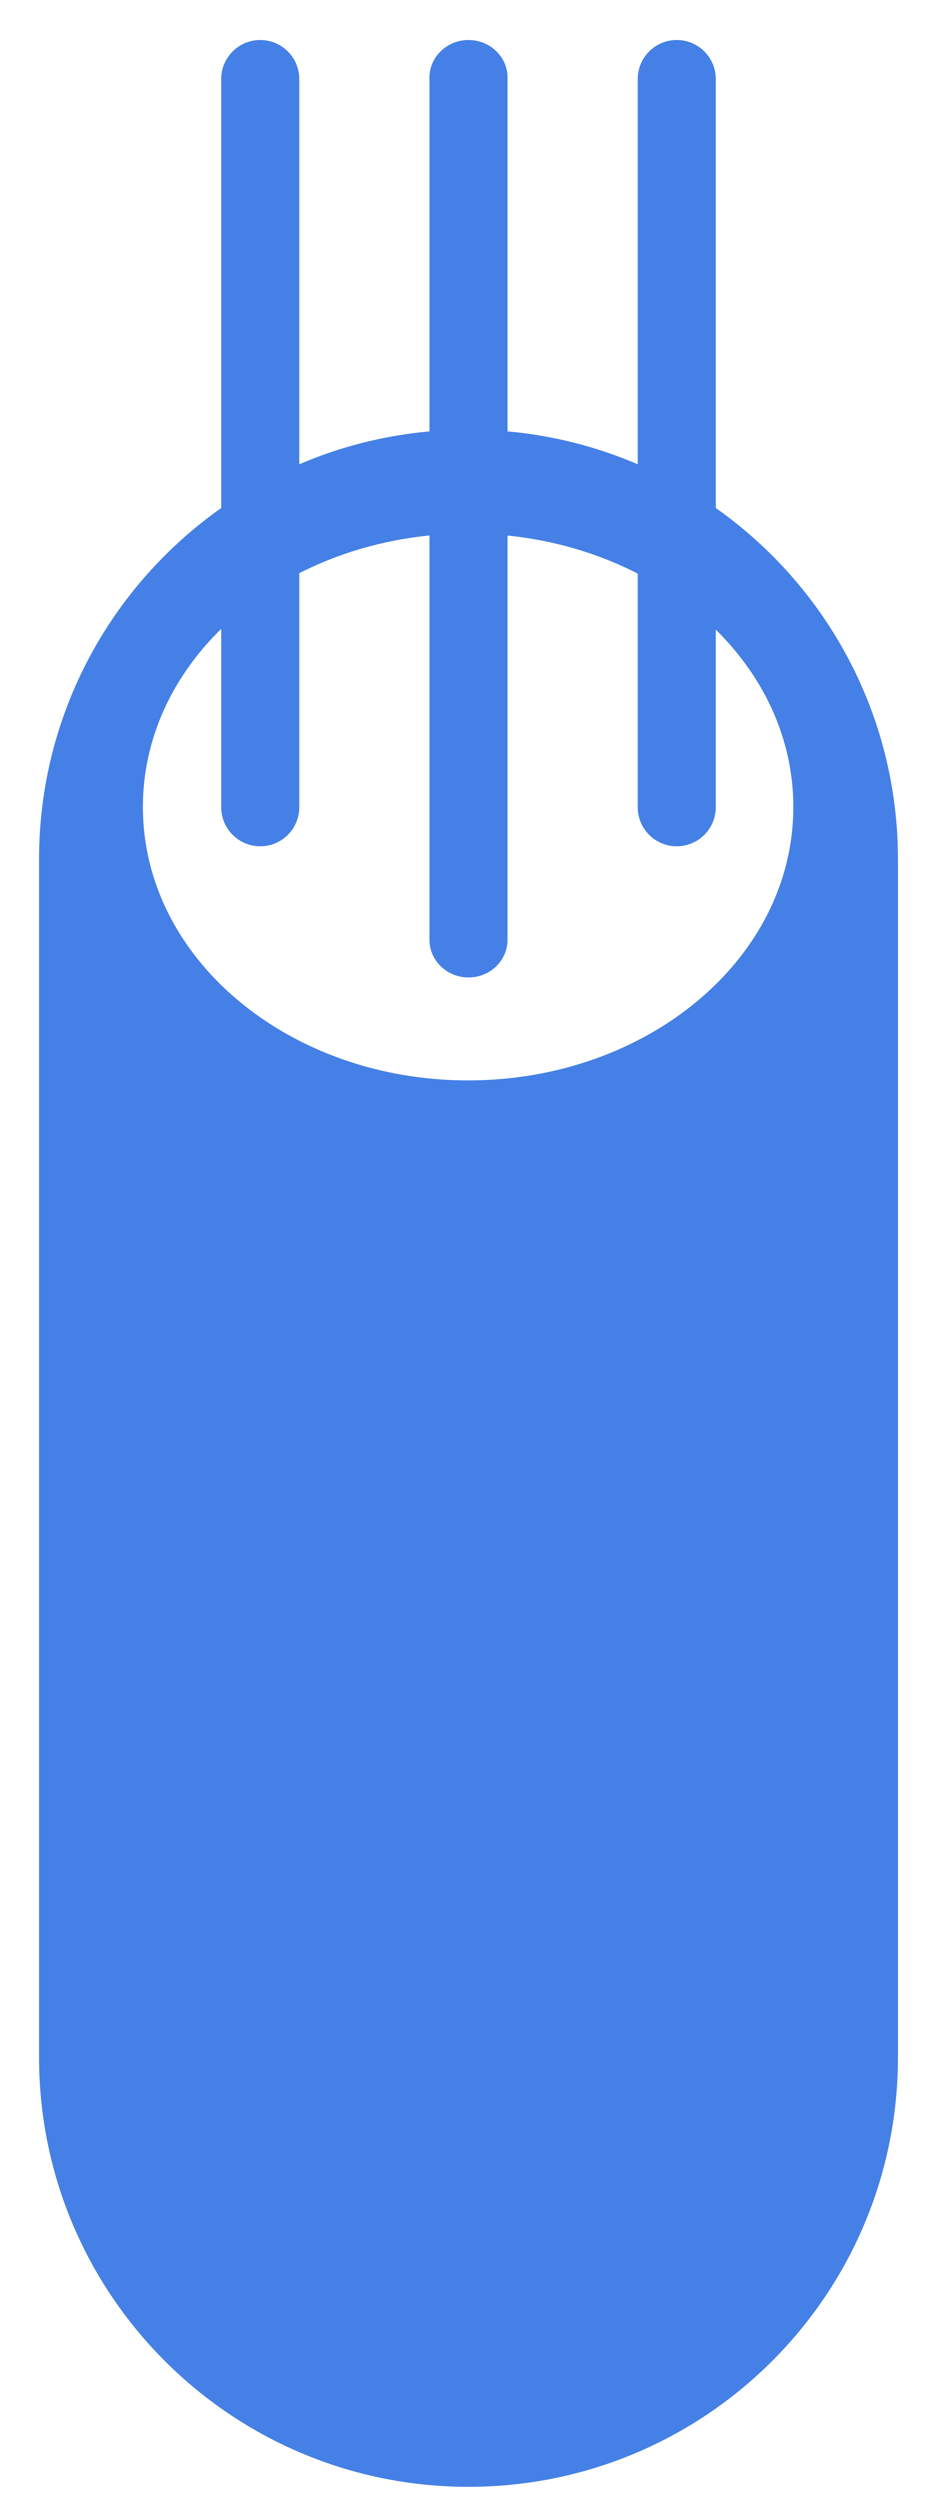 <svg xmlns="http://www.w3.org/2000/svg" width="12" height="32" viewBox="0 0 12 32">
  <path fill="#4580E6" d="M9.167,6.503 C10.578,7.498 11.5,9.141 11.5,11 L11.5,26.333 C11.5,29.371 9.038,31.833 6,31.833 C2.962,31.833 0.5,29.371 0.5,26.333 L0.5,11 C0.5,9.141 1.422,7.498 2.833,6.503 L2.833,1.012 C2.833,0.736 3.057,0.512 3.333,0.512 C3.609,0.512 3.833,0.736 3.833,1.012 L3.833,5.943 C4.353,5.72 4.913,5.575 5.5,5.522 L5.5,0.994 C5.5,0.728 5.724,0.512 6,0.512 C6.276,0.512 6.5,0.728 6.5,0.994 L6.5,5.522 C7.087,5.575 7.647,5.72 8.167,5.943 L8.167,1.012 C8.167,0.736 8.391,0.512 8.667,0.512 C8.943,0.512 9.167,0.736 9.167,1.012 L9.167,6.503 Z M8.167,7.342 C7.669,7.087 7.104,6.917 6.5,6.855 L6.5,12.03 C6.5,12.296 6.276,12.512 6,12.512 C5.724,12.512 5.5,12.296 5.5,12.03 L5.5,6.854 C4.896,6.915 4.331,7.083 3.833,7.337 L3.833,10.333 C3.833,10.609 3.609,10.833 3.333,10.833 C3.057,10.833 2.833,10.609 2.833,10.333 L2.833,8.05 C2.209,8.66 1.83,9.455 1.83,10.33 C1.83,12.277 3.707,13.83 5.995,13.83 C8.283,13.83 10.16,12.277 10.16,10.33 C10.16,9.46 9.785,8.669 9.167,8.06 L9.167,10.333 C9.167,10.609 8.943,10.833 8.667,10.833 C8.391,10.833 8.167,10.609 8.167,10.333 L8.167,7.342 Z"/>
</svg>
